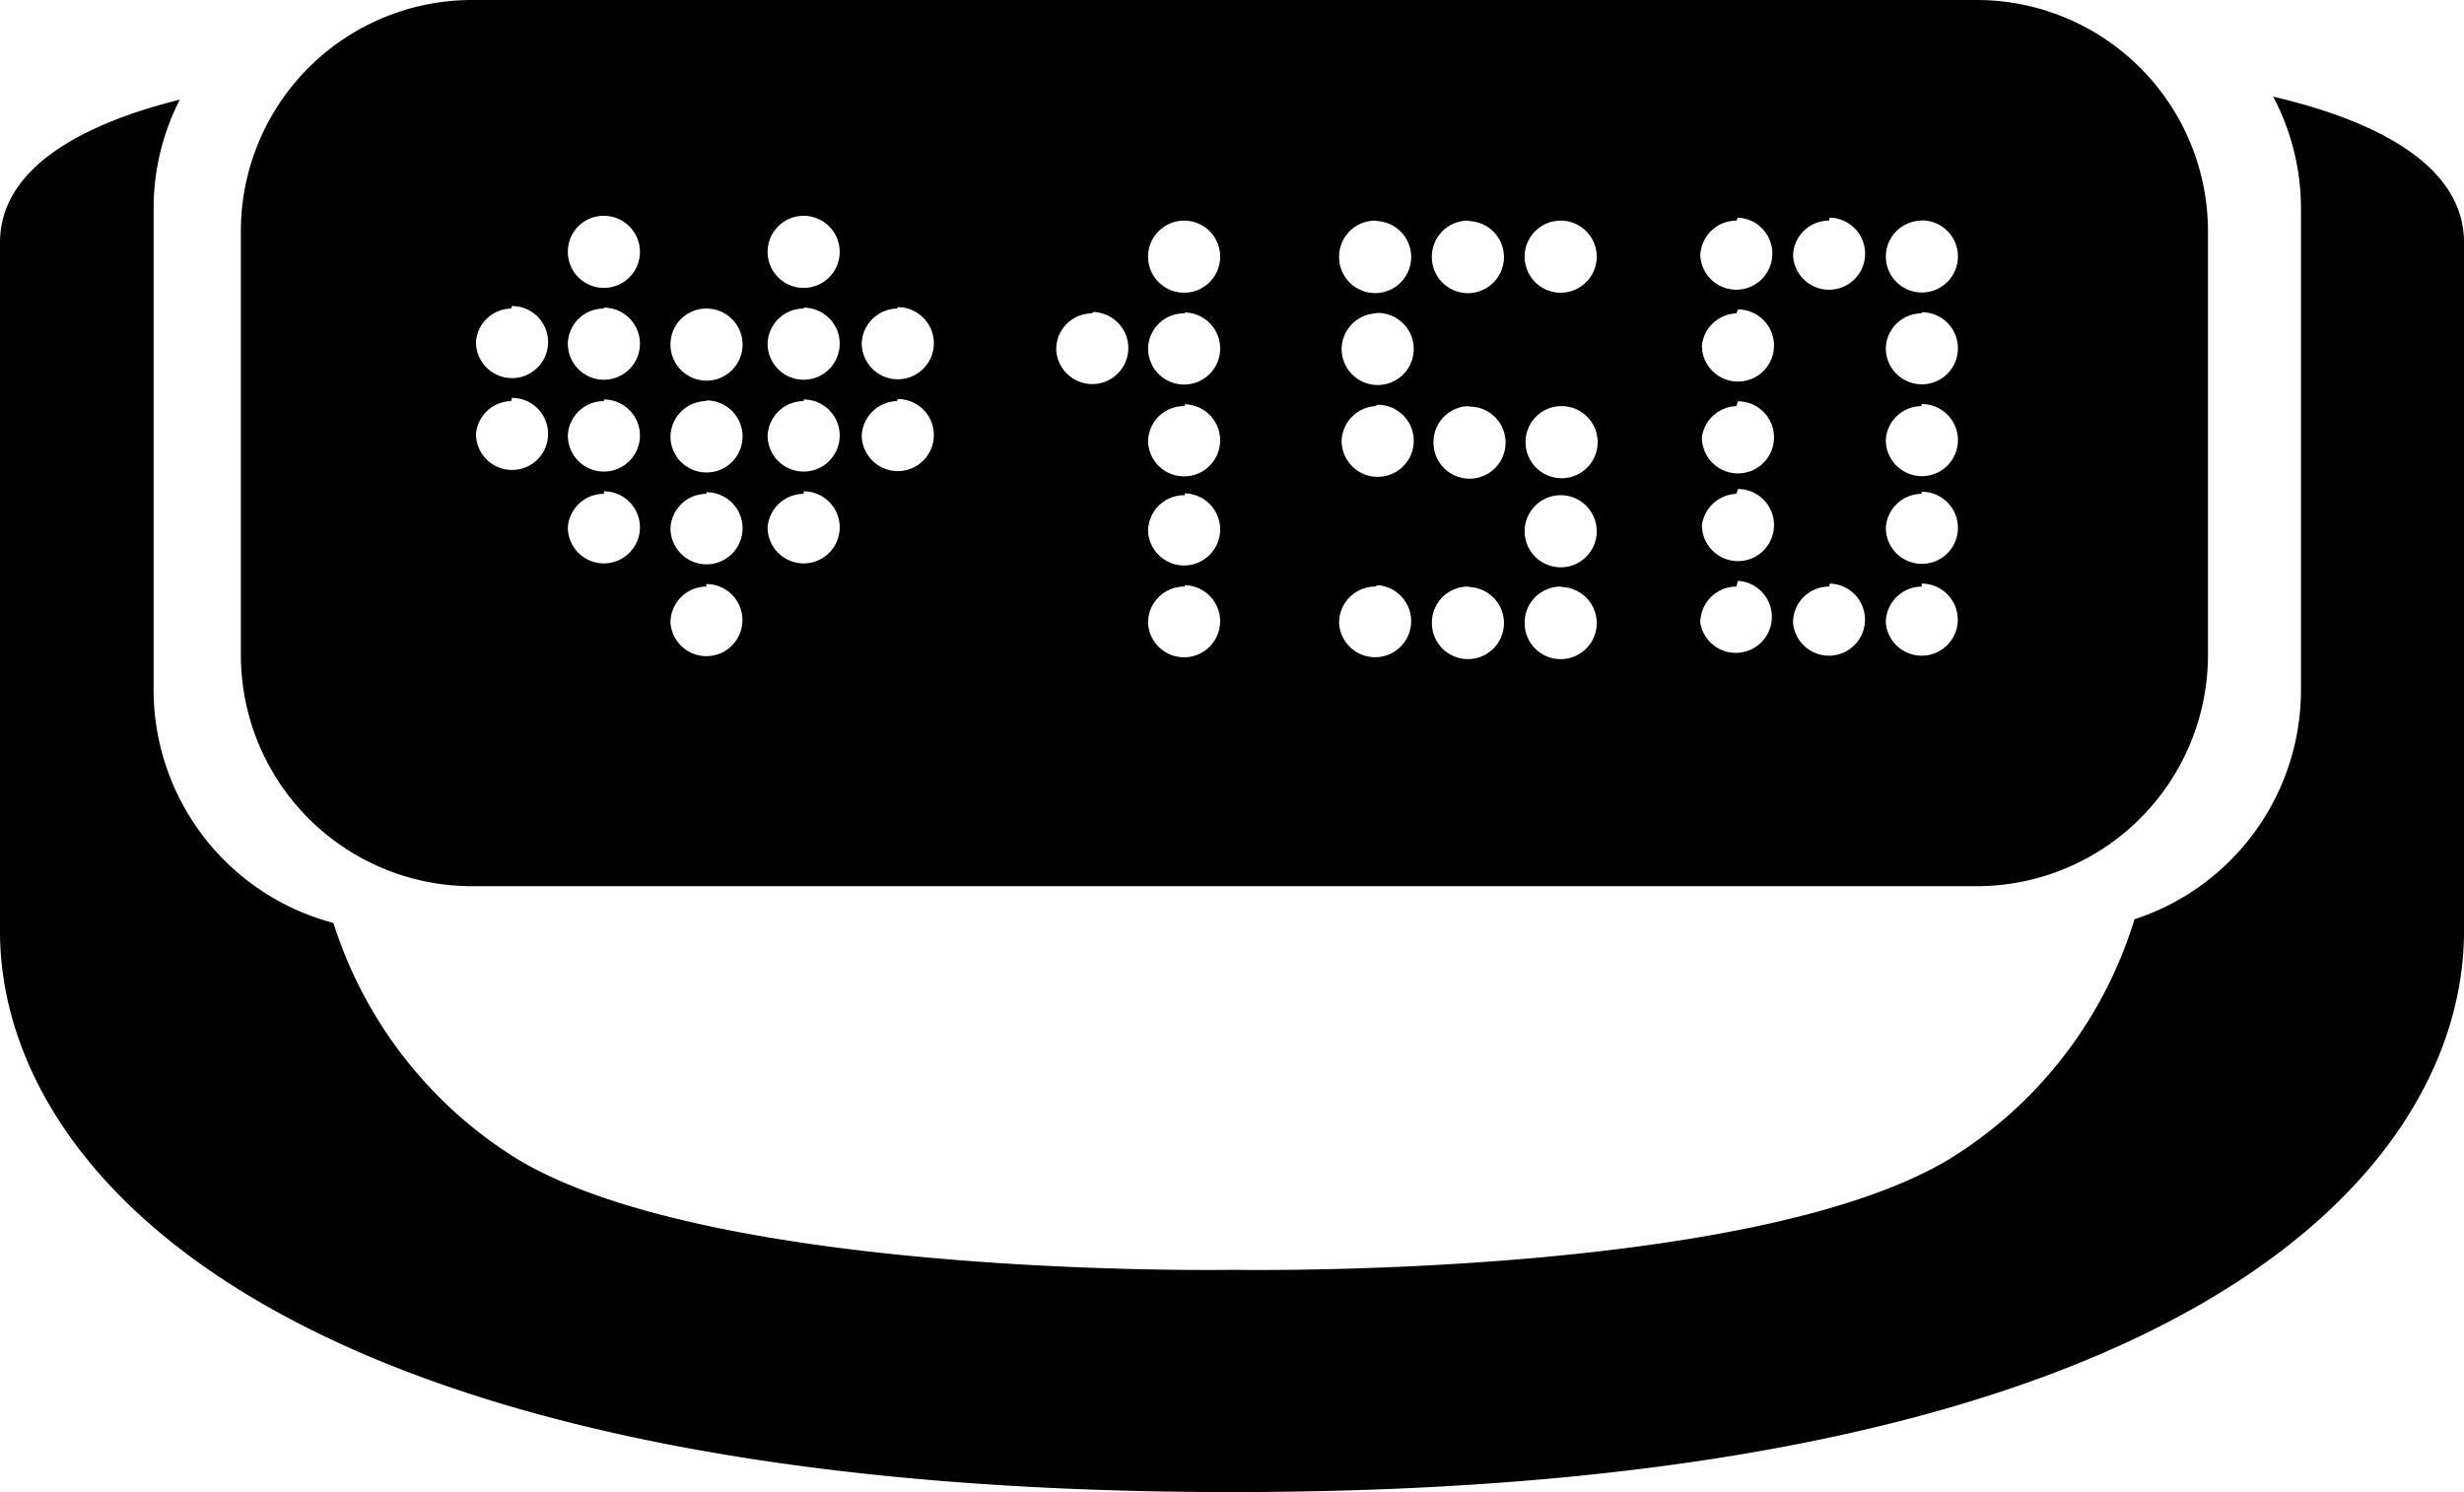 <svg id="" data-name="Layer 1" xmlns="http://www.w3.org/2000/svg" viewBox="0 0 107.31 64.99">
    <path class="cls-1" d="M99,4.07a10.43,10.43,0,0,1,1.21,4.82V30a10.51,10.51,0,0,1-7.25,9.9,18.69,18.69,0,0,1-8.05,10.44c-8.68,5.23-31.13,4.83-31.2,4.83s-22.51.4-31.19-4.83a18.76,18.76,0,0,1-8-10.28A10.51,10.51,0,0,1,6.69,30V8.89A10.41,10.41,0,0,1,7.83,4.2C4.17,5.11,0,6.92,0,10.43v30C0,50.67,11.84,64.85,53.66,64.85s53.65-14.18,53.65-24.43v-30C107.31,6.75,102.74,4.94,99,4.07Z" transform="translate(0 0.14)"/>
    <path class="cls-1" d="M20.56,38.46H86.08A10.08,10.08,0,0,0,96.16,28.38V9.94A10.08,10.08,0,0,0,86.08-.14H20.56A10.07,10.07,0,0,0,10.49,9.94V28.38A10.07,10.07,0,0,0,20.56,38.46Zm63.13-29A1.57,1.57,0,1,1,82.13,11,1.57,1.57,0,0,1,83.69,9.47Zm0,4a1.57,1.57,0,1,1-1.56,1.56A1.56,1.56,0,0,1,83.69,13.51Zm0,4a1.57,1.57,0,1,1-1.56,1.56A1.56,1.56,0,0,1,83.69,17.55Zm0,3.82a1.57,1.57,0,1,1-1.56,1.57A1.57,1.57,0,0,1,83.69,21.37Zm0,4A1.57,1.57,0,1,1,82.13,27,1.57,1.57,0,0,1,83.69,25.41Zm-4-15.94A1.57,1.57,0,1,1,78.09,11,1.56,1.56,0,0,1,79.66,9.47Zm0,15.94A1.57,1.57,0,1,1,78.09,27,1.56,1.56,0,0,1,79.66,25.41Zm-4-15.94A1.57,1.57,0,1,1,74.05,11,1.57,1.57,0,0,1,75.62,9.47Zm0,4a1.57,1.57,0,1,1-1.57,1.56A1.57,1.57,0,0,1,75.62,13.51Zm0,4a1.57,1.57,0,1,1-1.57,1.56A1.57,1.57,0,0,1,75.62,17.55Zm0,3.82a1.57,1.57,0,1,1-1.57,1.57A1.58,1.58,0,0,1,75.62,21.37Zm0,4A1.57,1.57,0,1,1,74.05,27,1.57,1.57,0,0,1,75.62,25.41ZM68,9.47A1.57,1.57,0,1,1,66.4,11,1.57,1.57,0,0,1,68,9.47Zm0,8.08a1.57,1.57,0,1,1-1.56,1.56A1.56,1.56,0,0,1,68,17.55Zm0,3.88A1.57,1.57,0,1,1,66.4,23,1.57,1.57,0,0,1,68,21.43Zm0,4A1.57,1.57,0,1,1,66.4,27,1.57,1.57,0,0,1,68,25.41Zm-4-15.94A1.57,1.57,0,1,1,62.36,11,1.57,1.57,0,0,1,63.93,9.47Zm0,8.08a1.57,1.57,0,1,1-1.57,1.56A1.57,1.57,0,0,1,63.93,17.55Zm0,7.86A1.57,1.57,0,1,1,62.36,27,1.57,1.57,0,0,1,63.93,25.41Zm-4-15.94A1.57,1.57,0,1,1,58.32,11,1.57,1.57,0,0,1,59.89,9.47Zm0,4a1.57,1.57,0,1,1-1.57,1.56A1.57,1.57,0,0,1,59.89,13.51Zm0,4a1.57,1.57,0,1,1-1.57,1.56A1.57,1.57,0,0,1,59.89,17.55Zm0,7.86A1.57,1.57,0,1,1,58.32,27,1.57,1.57,0,0,1,59.89,25.41ZM51.6,9.47A1.57,1.57,0,1,1,50,11,1.57,1.57,0,0,1,51.6,9.47Zm0,4A1.57,1.57,0,1,1,50,15.07,1.56,1.56,0,0,1,51.6,13.51Zm0,4A1.57,1.57,0,1,1,50,19.11,1.56,1.56,0,0,1,51.6,17.55Zm0,3.88A1.57,1.57,0,1,1,50,23,1.57,1.57,0,0,1,51.6,21.43Zm0,4A1.57,1.57,0,1,1,50,27,1.57,1.57,0,0,1,51.6,25.41Zm-4-11.9A1.57,1.57,0,1,1,46,15.07,1.56,1.56,0,0,1,47.56,13.51Zm-8.5-.21a1.57,1.57,0,1,1-1.57,1.56A1.57,1.57,0,0,1,39.06,13.3Zm0,4a1.57,1.57,0,1,1-1.57,1.57A1.58,1.58,0,0,1,39.06,17.33ZM35,9.26a1.57,1.57,0,1,1-1.57,1.56A1.57,1.57,0,0,1,35,9.26Zm0,4a1.57,1.57,0,1,1-1.57,1.56A1.57,1.57,0,0,1,35,13.3Zm0,4a1.57,1.57,0,1,1-1.57,1.57A1.58,1.58,0,0,1,35,17.33Zm0,4a1.57,1.57,0,1,1-1.57,1.57A1.58,1.58,0,0,1,35,21.37ZM30.76,13.3a1.57,1.57,0,1,1-1.56,1.56A1.56,1.56,0,0,1,30.76,13.3Zm0,4A1.57,1.57,0,1,1,29.2,18.9,1.57,1.57,0,0,1,30.76,17.33Zm0,4a1.57,1.57,0,1,1-1.56,1.57A1.57,1.57,0,0,1,30.76,21.37Zm0,4A1.57,1.57,0,1,1,29.2,27,1.57,1.57,0,0,1,30.76,25.41ZM26.3,9.26a1.57,1.57,0,1,1-1.57,1.56A1.56,1.56,0,0,1,26.3,9.26Zm0,4a1.57,1.57,0,1,1-1.57,1.56A1.56,1.56,0,0,1,26.3,13.3Zm0,4a1.57,1.57,0,1,1-1.57,1.57A1.57,1.57,0,0,1,26.3,17.33Zm0,4a1.57,1.57,0,1,1-1.57,1.57A1.57,1.57,0,0,1,26.3,21.37Zm-4-8.07a1.57,1.57,0,1,1-1.57,1.56A1.56,1.56,0,0,1,22.26,13.3Zm0,4a1.57,1.57,0,1,1-1.57,1.57A1.57,1.57,0,0,1,22.26,17.33Z" transform="translate(0 0.14)"/>
</svg>